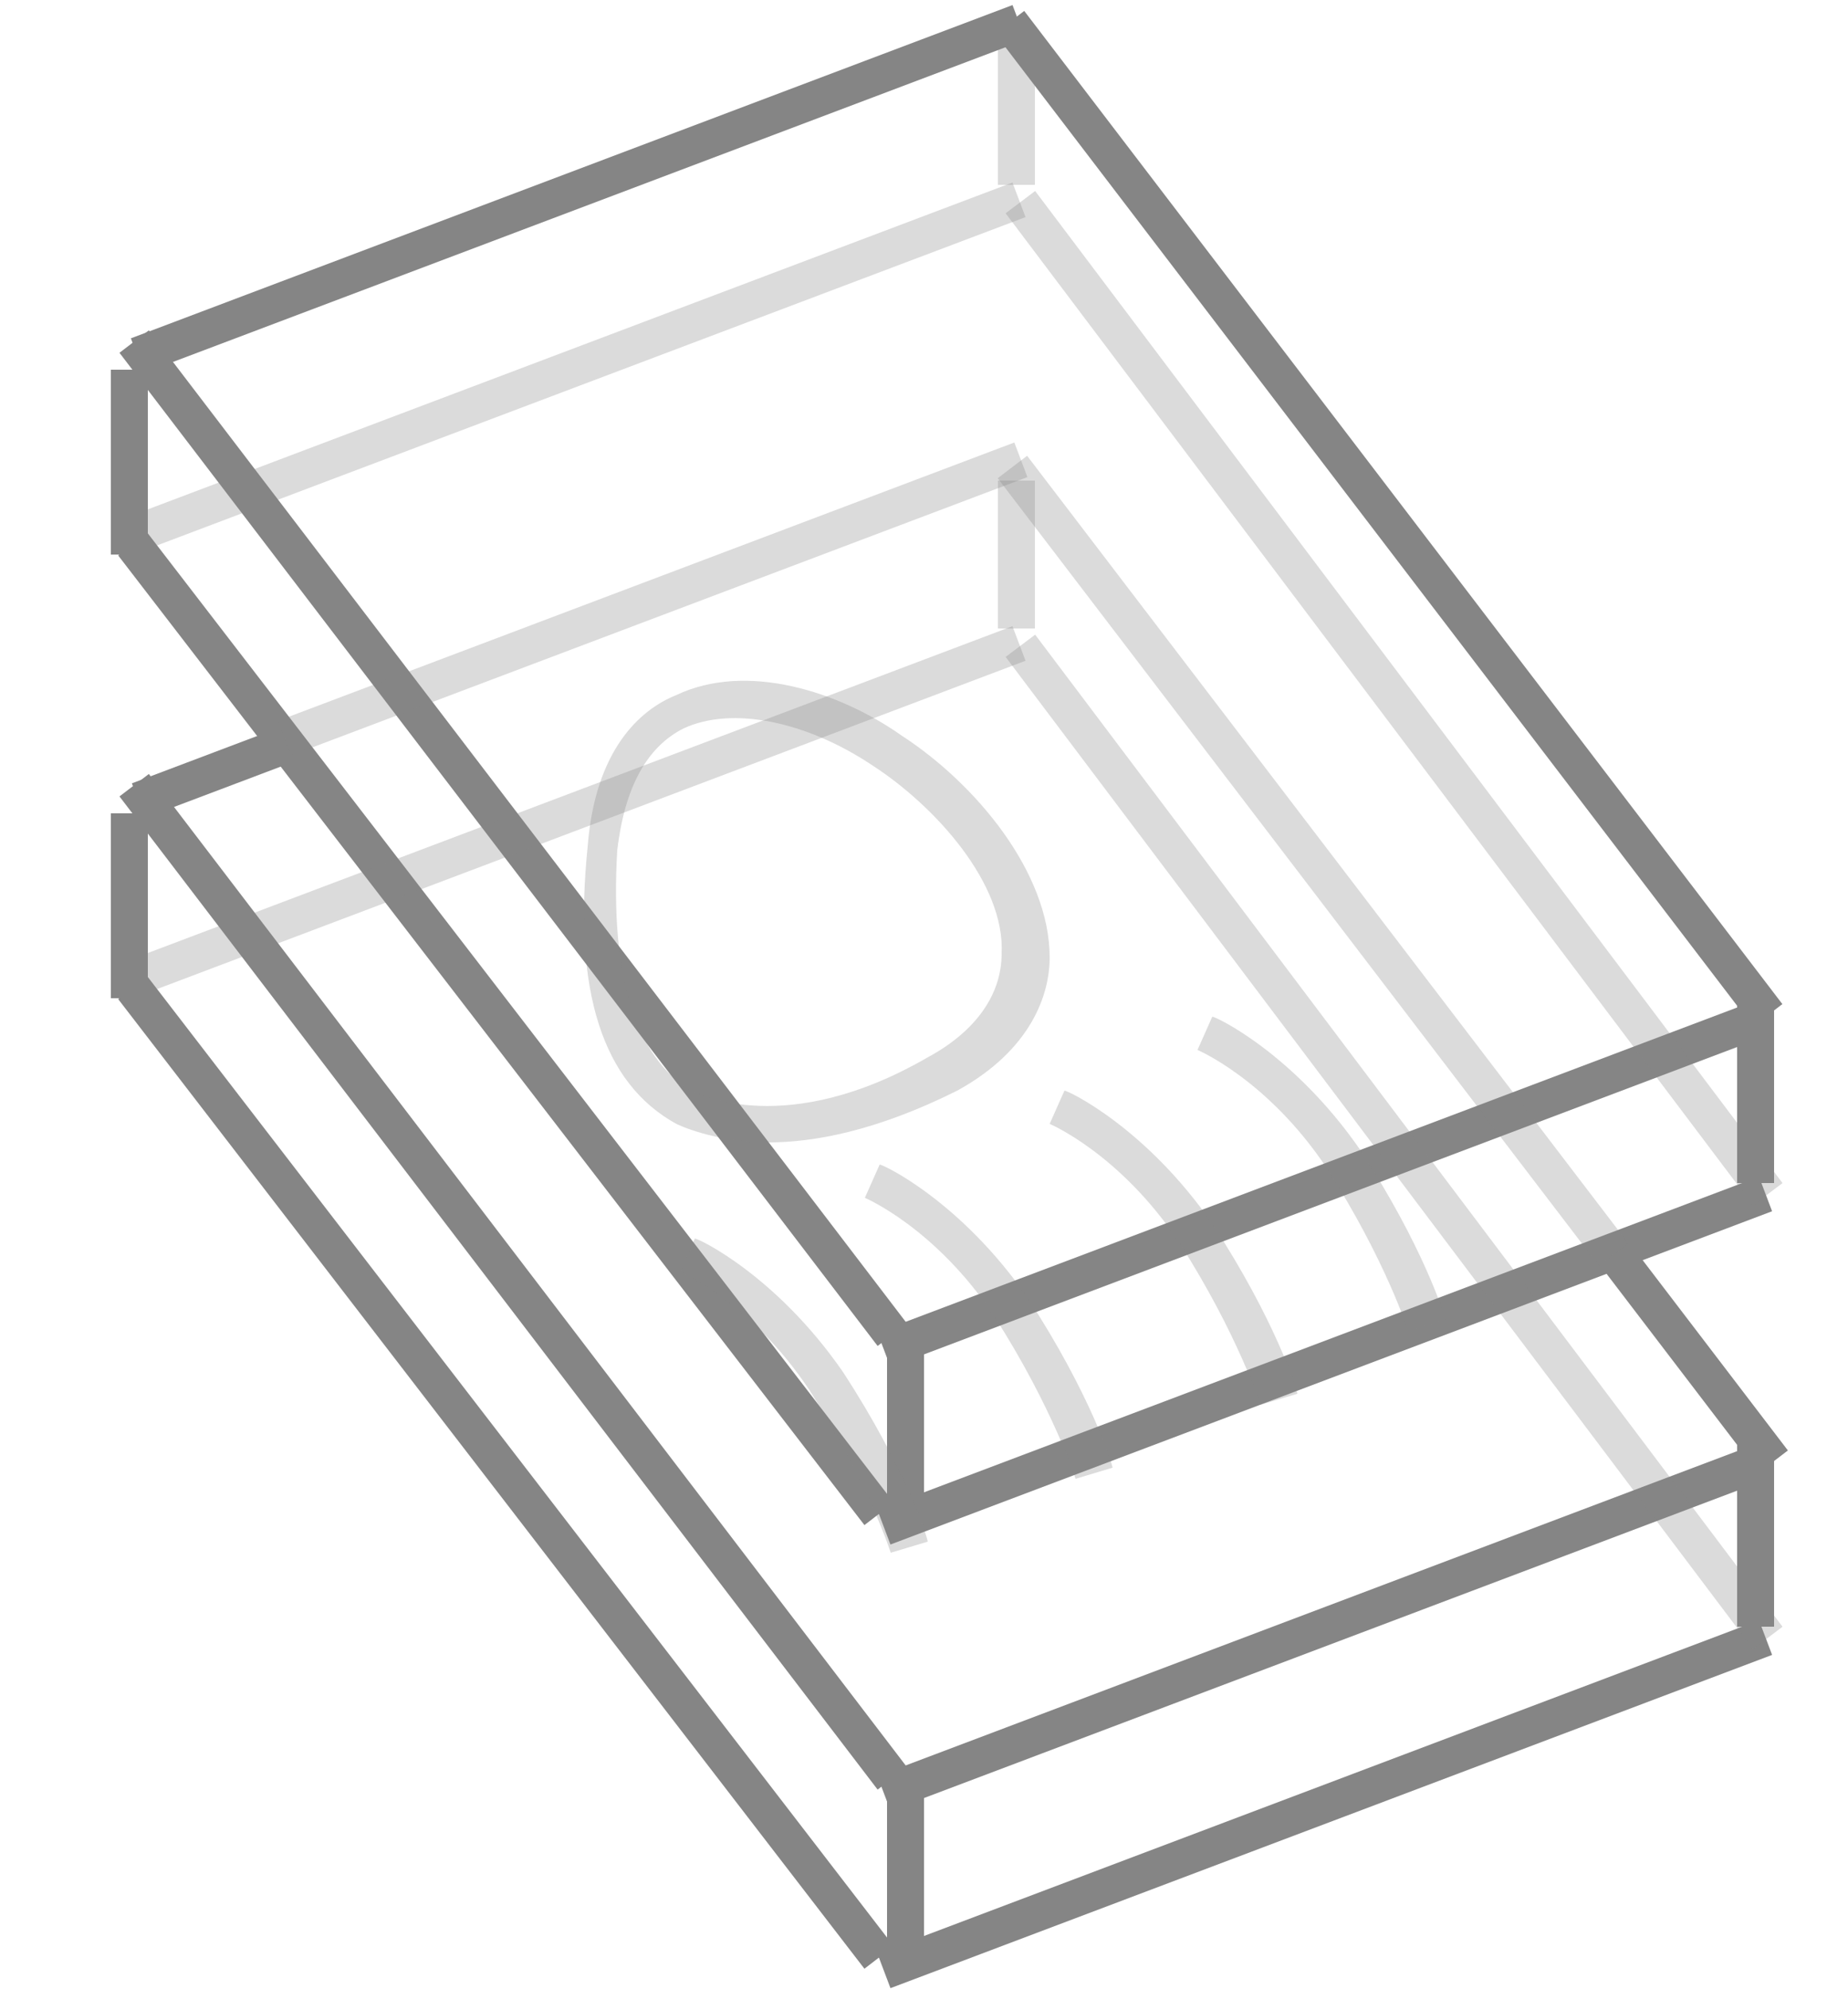 <svg xmlns="http://www.w3.org/2000/svg" viewBox="0 0 50 53.8"><style>.st0{fill:#858585}.st1{opacity:.3}.st2{fill:none;stroke:#858585;stroke-miterlimit:10}</style><g id="Layer_3"><path transform="rotate(-20.702 35.853 36.822)" class="st0" d="M23.1 36.3h25.5v1H23.1z"/><g class="st1"><path transform="rotate(-20.702 15.68 9.924)" class="st0" d="M2.9 9.4h25.5v1H2.9z"/></g><path transform="rotate(-20.702 35.853 32.02)" class="st0" d="M23.1 31.5h25.5v1H23.1z"/><path transform="rotate(-20.702 15.68 5.12)" class="st0" d="M2.9 4.6h25.5v1H2.9z"/><g class="st1"><path transform="rotate(-37 37.686 18.865)" class="st0" d="M37.2 2.1h1v33.6h-1z"/></g><path transform="rotate(-37.59 13.669 27.858)" class="st0" d="M13.2 11.3h1v33.1h-1z"/><path transform="rotate(-37.364 13.85 22.706)" class="st0" d="M13.4 5.8h1v33.8h-1z"/><path transform="rotate(-37.364 37.631 14.059)" class="st0" d="M37.1-2.9h1v33.8h-1z"/><path class="st0" d="M24 36h1v5h-1zm23-9h1v5h-1z"/><g class="st1"><path class="st0" d="M27 1h1v4h-1z"/></g><path class="st0" d="M3 10h1v5H3z"/><path transform="rotate(-20.702 35.853 48.821)" class="st0" d="M23.1 48.3h25.5v1H23.1z"/><g class="st1"><path transform="rotate(-20.702 15.68 21.924)" class="st0" d="M2.9 21.4h25.5v1H2.9z"/></g><path transform="rotate(-20.702 35.853 44.019)" class="st0" d="M23.1 43.5h25.5v1H23.1z"/><path transform="rotate(-20.702 5.743 20.88)" class="st0" d="M3.6 20.4h4.2v1H3.6z"/><g class="st1"><path transform="rotate(-20.702 17.659 16.177)" class="st0" d="M7 15.7h21.3v1H7z"/></g><g class="st1"><path transform="rotate(-37 37.687 30.865)" class="st0" d="M37.2 14.1h1v33.6h-1z"/></g><path transform="rotate(-37.59 13.669 39.858)" class="st0" d="M13.2 23.3h1v33.1h-1z"/><path transform="rotate(-37.364 13.85 34.706)" class="st0" d="M13.4 17.8h1v33.8h-1z"/><path transform="rotate(-37.36 45.759 36.7)" class="st0" d="M45.3 33.2h1v7.1h-1z"/><g class="st1"><path transform="rotate(-37.364 35.486 23.255)" class="st0" d="M35 9.9h1v26.8h-1z"/></g><g class="st1"><path class="st0" d="M38.1 36s-.6-1.9-2.2-4.4c-1.6-2.4-3.5-3.2-3.5-3.2l.4-.9c.1 0 2.2 1 4 3.6 1.7 2.6 2.3 4.5 2.3 4.6l-1 .3z"/></g><g class="st1"><path class="st0" d="M34.1 38s-.6-1.9-2.2-4.4c-1.6-2.4-3.5-3.2-3.5-3.2l.4-.9c.1 0 2.2 1 4 3.6 1.7 2.6 2.3 4.5 2.3 4.6l-1 .3z"/></g><g class="st1"><path class="st0" d="M29.1 40s-.6-1.9-2.2-4.4c-1.6-2.4-3.5-3.2-3.5-3.2l.4-.9c.1 0 2.2 1 4 3.6 1.7 2.6 2.3 4.5 2.3 4.6l-1 .3z"/></g><g class="st1"><path class="st0" d="M24.1 42s-.6-1.9-2.2-4.4c-1.6-2.4-3.5-3.2-3.5-3.2l.4-.9c.1 0 2.2 1 4 3.6 1.7 2.6 2.3 4.5 2.3 4.6l-1 .3z"/></g><path class="st0" d="M24 48h1v5h-1zm23-9h1v5h-1z"/><g class="st1"><path class="st0" d="M27 13h1v4h-1z"/></g><path class="st0" d="M3 22h1v5H3z"/><g class="st1"><path class="st0" d="M20.8 30.9c-1.5 0-2.5-.5-2.5-.5-2-1.1-2.8-3.6-2.4-7.5.2-2.6 1.4-3.7 2.4-4.1 1.9-.9 4.4-.1 6.1 1.1 2 1.3 4 3.7 4 6 0 1-.5 2.5-2.5 3.6-2.2 1.1-3.9 1.4-5.1 1.4zm-2.1-1.4c.2.1 2.6 1.3 6.4-.9 1.3-.7 2-1.7 2-2.8.1-1.9-1.8-4-3.5-5.1-1.8-1.2-3.8-1.6-5.1-1-1 .5-1.6 1.6-1.8 3.3-.2 3.4.5 5.6 2 6.5z"/></g></g></svg>